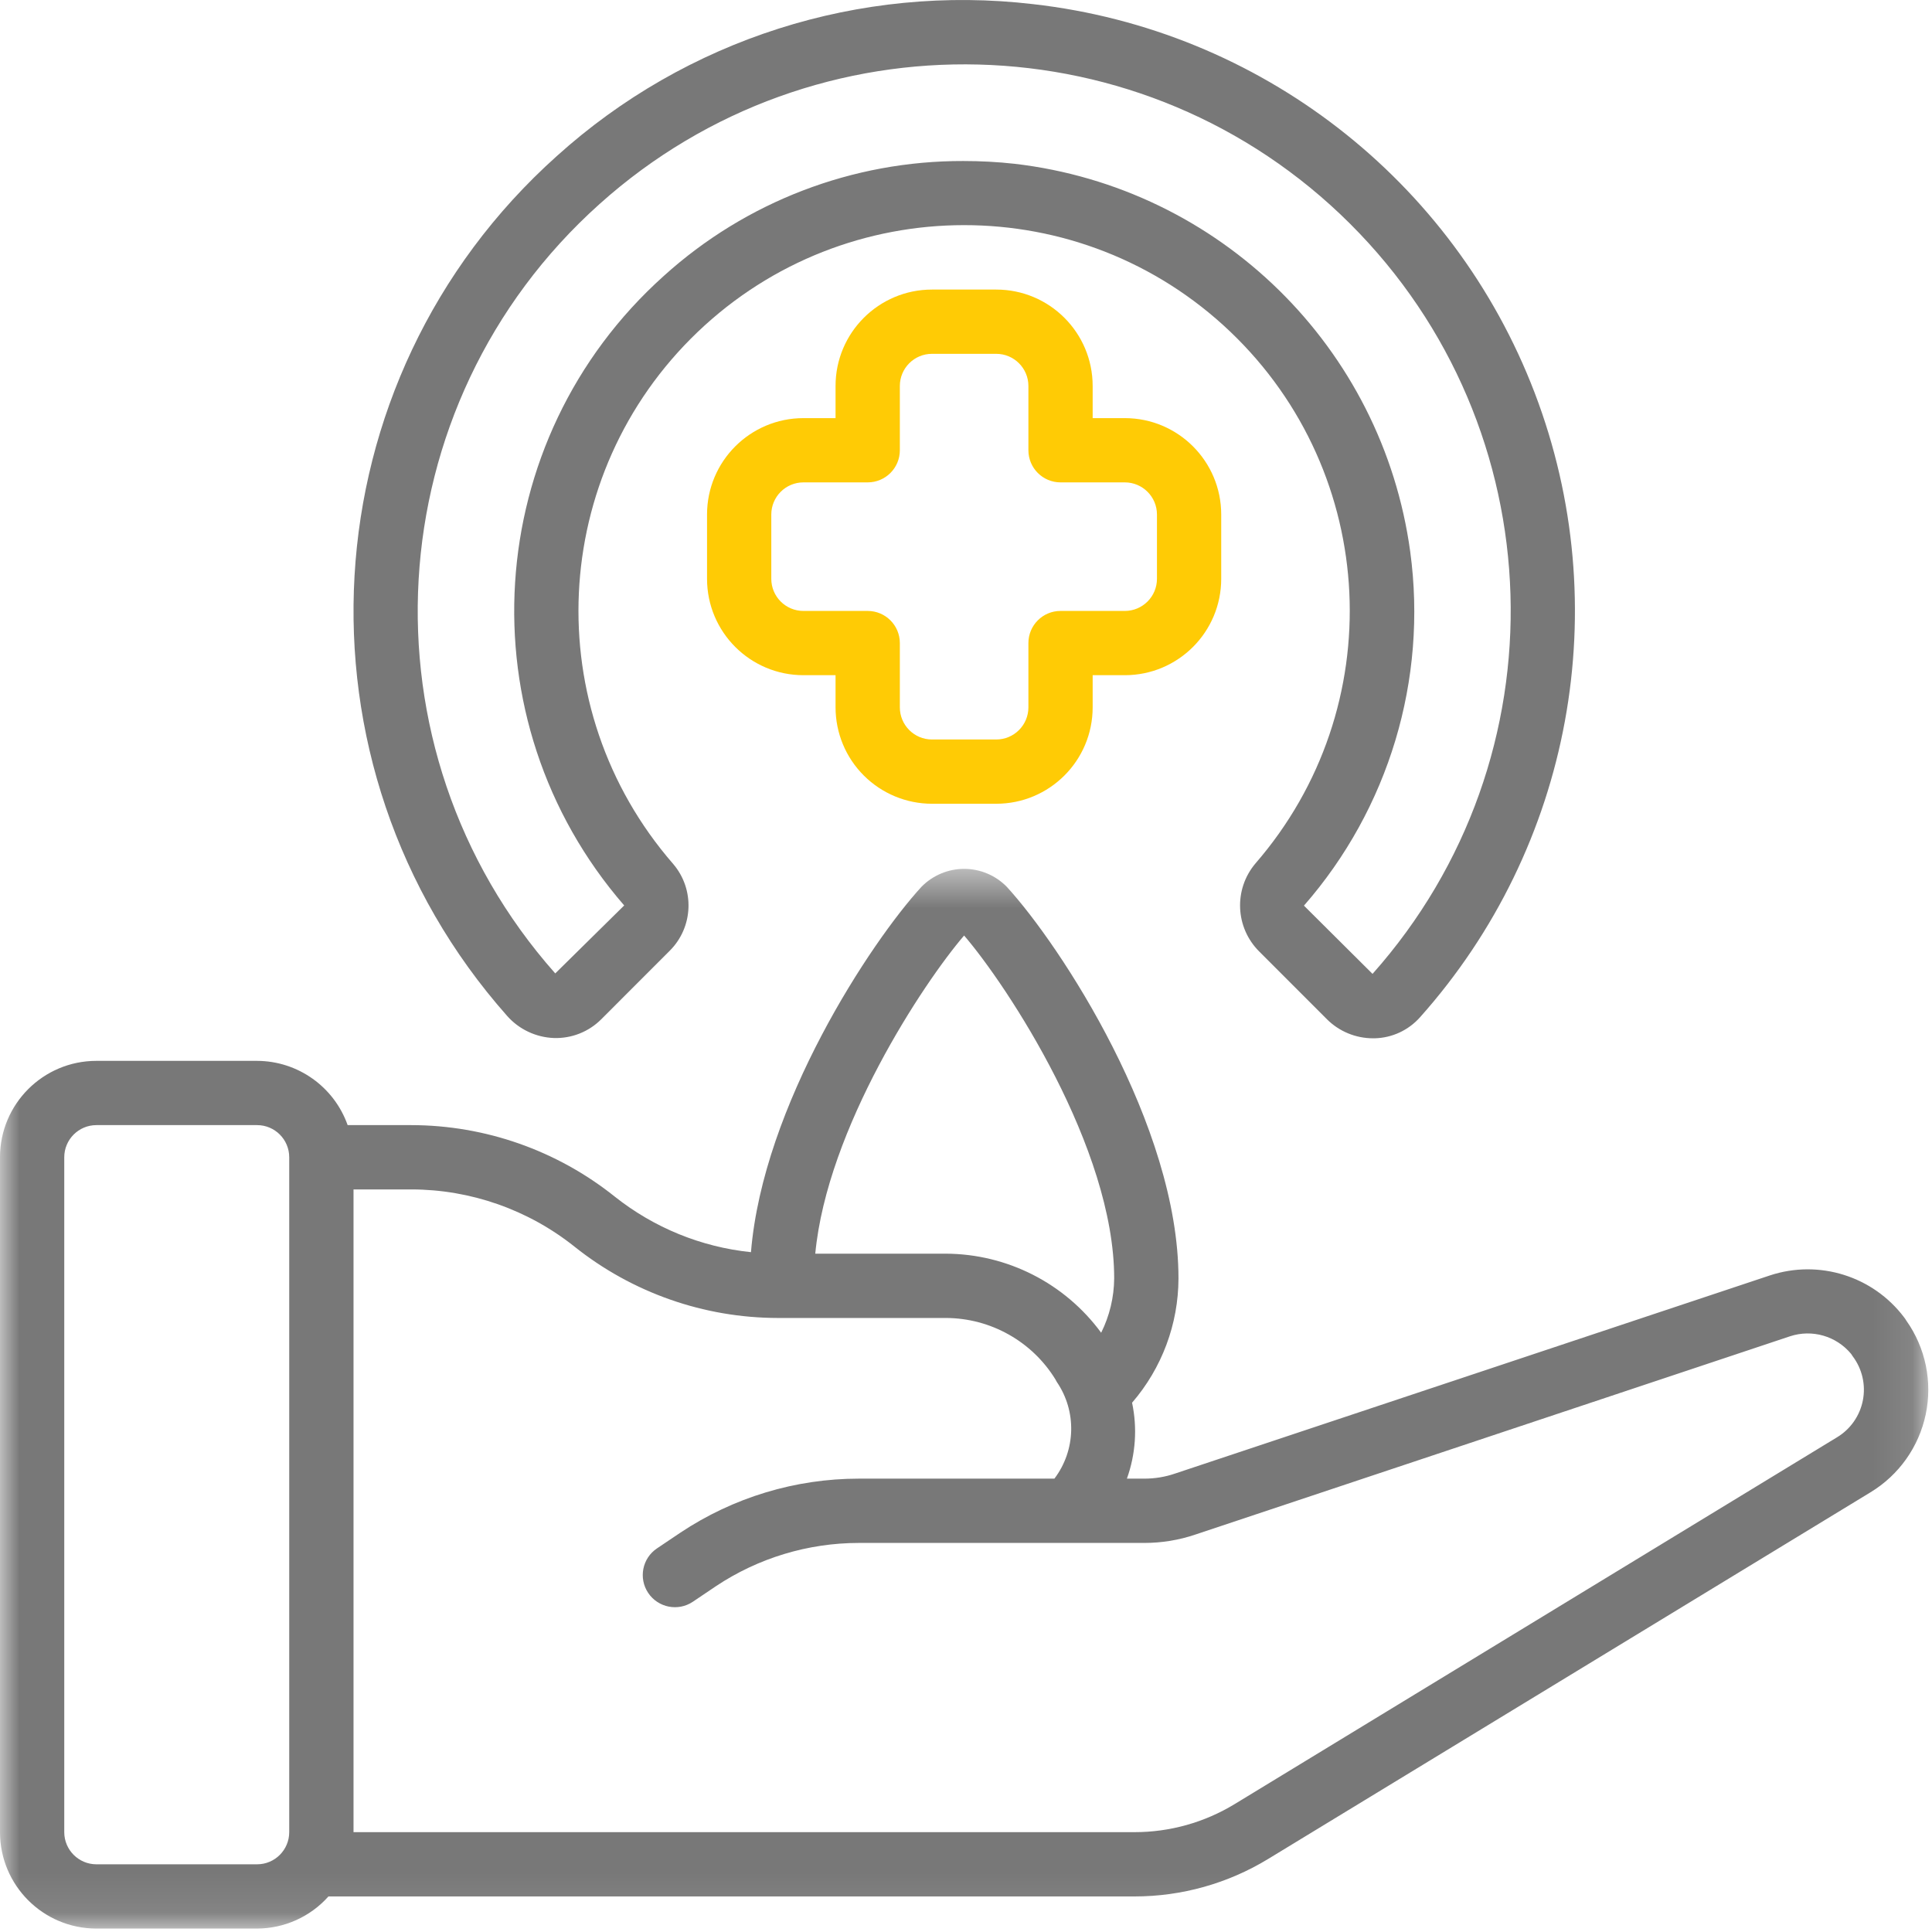 <svg width="50" height="50" viewBox="0 0 50 50" fill="none" xmlns="http://www.w3.org/2000/svg">
<mask id="mask0" mask-type="alpha" maskUnits="userSpaceOnUse" x="0" y="22" width="50" height="28">
<path fill-rule="evenodd" clip-rule="evenodd" d="M0 22.486H49.904V49.911H0V22.486Z" fill="white"/>
</mask>
<g mask="url(#mask0)">
<path fill-rule="evenodd" clip-rule="evenodd" d="M1.663 29.95C1.663 29.491 2.036 29.118 2.495 29.118H6.654C7.113 29.118 7.485 29.491 7.485 29.95V47.416C7.485 47.875 7.113 48.248 6.654 48.248H2.495C2.036 48.248 1.663 47.875 1.663 47.416V29.95ZM14.868 32.263C16.362 33.455 18.216 34.106 20.127 34.109H24.478C25.637 34.112 26.713 34.716 27.318 35.705C27.328 35.725 27.337 35.745 27.347 35.76C27.869 36.521 27.845 37.531 27.288 38.267H22.224C20.582 38.268 18.977 38.754 17.61 39.664L17.003 40.072C16.621 40.328 16.52 40.845 16.776 41.226C17.033 41.608 17.55 41.709 17.931 41.453L18.532 41.048C19.626 40.321 20.91 39.932 22.224 39.931H29.617C30.066 39.931 30.512 39.858 30.937 39.714L46.326 34.583C46.897 34.395 47.524 34.576 47.907 35.039C47.919 35.06 47.933 35.079 47.947 35.099C48.193 35.425 48.289 35.84 48.211 36.24C48.133 36.641 47.889 36.989 47.539 37.199L31.954 46.689C31.172 47.165 30.275 47.417 29.359 47.416H9.149V30.782H10.646C12.18 30.784 13.668 31.306 14.868 32.263ZM24.951 24.211C26.073 25.516 28.835 29.711 28.835 33.084C28.831 33.573 28.716 34.054 28.498 34.491C27.558 33.211 26.068 32.452 24.48 32.445H21.099C21.406 29.202 23.899 25.437 24.951 24.211ZM2.495 49.911H6.654C7.359 49.909 8.031 49.606 8.5 49.08H29.359C30.58 49.08 31.777 48.745 32.819 48.11L48.406 38.622C49.143 38.176 49.661 37.445 49.838 36.602C50.015 35.759 49.833 34.881 49.336 34.178C49.319 34.149 49.3 34.121 49.279 34.094C48.474 33.026 47.078 32.589 45.807 33.007L30.406 38.137C30.152 38.224 29.885 38.267 29.617 38.267H29.164C29.39 37.637 29.437 36.957 29.298 36.302C30.07 35.408 30.496 34.267 30.499 33.086C30.499 29.124 27.446 24.467 26.055 22.95C25.765 22.654 25.367 22.486 24.952 22.486C24.537 22.486 24.139 22.654 23.848 22.95C22.535 24.381 19.747 28.606 19.435 32.406C18.145 32.273 16.921 31.772 15.906 30.965C14.412 29.772 12.558 29.121 10.646 29.118H8.997C8.645 28.125 7.708 27.459 6.654 27.455H2.495C1.117 27.455 0 28.572 0 29.95V47.416C0 48.794 1.117 49.911 2.495 49.911Z" fill="#787878"/>
</g>
<path fill-rule="evenodd" clip-rule="evenodd" d="M15.519 5.278C21.102 0.271 29.624 0.495 34.937 5.788C40.25 11.081 40.506 19.602 35.521 25.204L33.746 23.438C35.942 20.926 36.945 17.588 36.497 14.281C35.776 8.99 31.564 4.857 26.259 4.239C25.818 4.19 25.375 4.167 24.932 4.167C22.068 4.159 19.304 5.219 17.18 7.14C12.447 11.38 11.99 18.633 16.154 23.433L14.37 25.192C9.207 19.369 9.721 10.469 15.519 5.278ZM14.337 26.864C14.794 26.878 15.236 26.703 15.559 26.38L17.33 24.608C17.945 23.997 17.984 23.016 17.421 22.358C13.922 18.335 14.202 12.274 18.056 8.591C21.91 4.909 27.978 4.904 31.837 8.582C35.696 12.26 35.983 18.321 32.49 22.347C31.924 23.017 31.968 24.009 32.59 24.626L34.344 26.381C34.659 26.694 35.085 26.87 35.53 26.871H35.575C36.025 26.861 36.45 26.664 36.749 26.328C40.681 21.921 41.826 15.688 39.719 10.171C37.612 4.653 32.604 0.771 26.735 0.107C22.252 -0.419 17.759 1.015 14.409 4.04C7.932 9.84 7.358 19.783 13.124 26.291C13.432 26.64 13.871 26.847 14.337 26.864Z" fill="#787878"/>
<path fill-rule="evenodd" clip-rule="evenodd" d="M20.793 15.811C20.333 15.811 19.961 15.439 19.961 14.979V13.316C19.961 12.857 20.333 12.484 20.793 12.484H22.456C22.915 12.484 23.288 12.112 23.288 11.652V9.989C23.288 9.53 23.66 9.157 24.119 9.157H25.783C26.242 9.157 26.615 9.53 26.615 9.989V11.652C26.615 12.112 26.987 12.484 27.446 12.484H29.11C29.569 12.484 29.942 12.857 29.942 13.316V14.979C29.942 15.439 29.569 15.811 29.11 15.811H27.446C26.987 15.811 26.615 16.183 26.615 16.643V18.306C26.615 18.765 26.242 19.138 25.783 19.138H24.119C23.66 19.138 23.288 18.765 23.288 18.306V16.643C23.288 16.183 22.915 15.811 22.456 15.811H20.793ZM24.119 20.801H25.783C27.161 20.801 28.278 19.684 28.278 18.306V17.474H29.11C30.488 17.474 31.605 16.357 31.605 14.979V13.316C31.605 11.938 30.488 10.821 29.11 10.821H28.278V9.989C28.278 8.611 27.161 7.494 25.783 7.494H24.119C22.742 7.494 21.624 8.611 21.624 9.989V10.821H20.793C19.415 10.821 18.298 11.938 18.298 13.316V14.979C18.298 16.357 19.415 17.474 20.793 17.474H21.624V18.306C21.624 18.968 21.887 19.603 22.355 20.07C22.823 20.538 23.458 20.801 24.119 20.801Z" fill="#FFCB05"/>
</svg>
